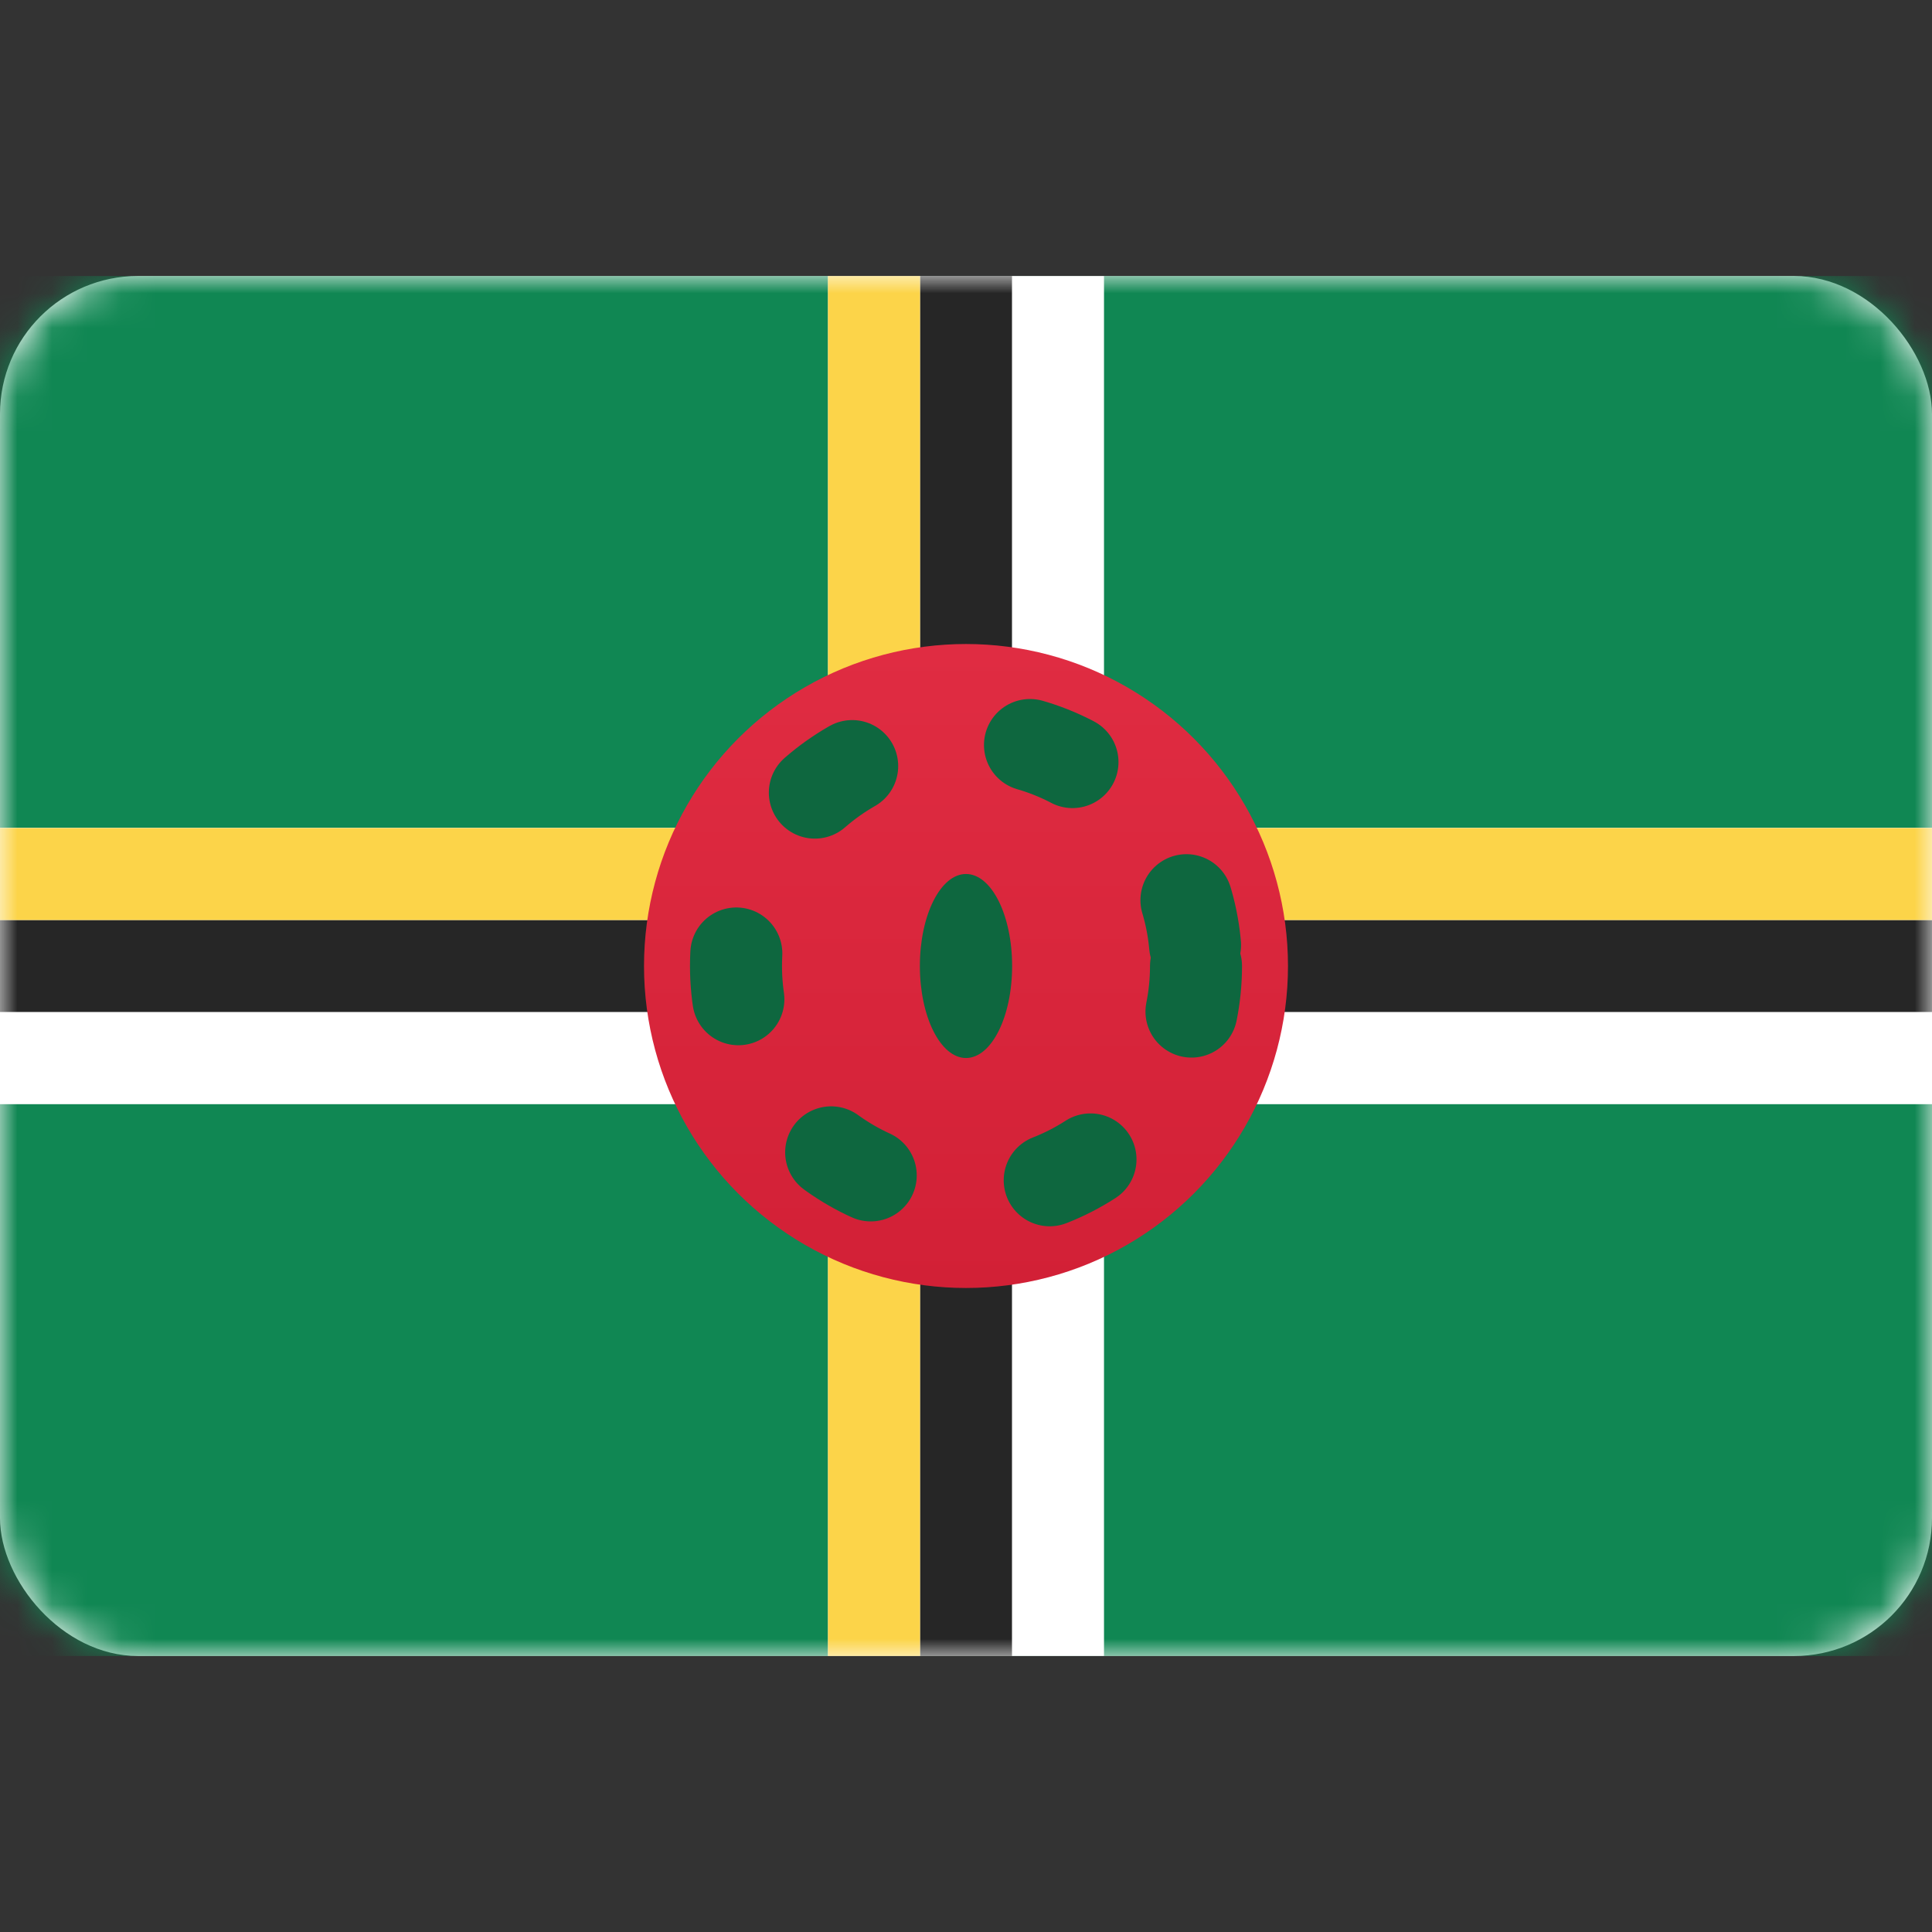 <svg width="56" height="56" viewBox="0 0 56 56" fill="none" xmlns="http://www.w3.org/2000/svg">
<rect x="0" y="0" width="56" height="56" fill="#333333" stroke="none"/>
<rect y="8" width="56" height="40" rx="4" fill="white"/>
<mask id="mask0_0_2817" style="mask-type:luminance" maskUnits="userSpaceOnUse" x="0" y="8" width="56" height="40">
<rect y="8" width="56" height="40" rx="4" fill="white"/>
</mask>
<g mask="url(#mask0_0_2817)">
<path fill-rule="evenodd" clip-rule="evenodd" d="M0 24H56V8H0V24Z" fill="#108753"/>
<path fill-rule="evenodd" clip-rule="evenodd" d="M0 48H56V32H0V48Z" fill="#108753"/>
<path fill-rule="evenodd" clip-rule="evenodd" d="M32 48H24V32H0V24H24V8H32V24H56V32H32V48Z" fill="white"/>
<path fill-rule="evenodd" clip-rule="evenodd" d="M29.333 48H26.667V29.333H0V26.667H26.667V8H29.333V26.667H56V29.333H29.333V48Z" fill="#262626"/>
<path fill-rule="evenodd" clip-rule="evenodd" d="M26.667 48H24V26.667H0V24H24V8H26.667V24H56V26.667H26.667V48Z" fill="#FCD449"/>
<circle cx="28" cy="28" r="9.333" fill="url(#paint0_linear_0_2817)"/>
<circle cx="28" cy="28" r="6.667" stroke="#0E673F" stroke-width="2.667" stroke-linecap="round" stroke-dasharray="1.33 5.33"/>
<ellipse cx="28" cy="28" rx="1.337" ry="2.667" fill="#0E673F"/>
</g>
<defs>
<linearGradient id="paint0_linear_0_2817" x1="18.667" y1="18.667" x2="18.667" y2="37.333" gradientUnits="userSpaceOnUse">
<stop stop-color="#E02C42"/>
<stop offset="1" stop-color="#D22036"/>
</linearGradient>
</defs>
</svg>
